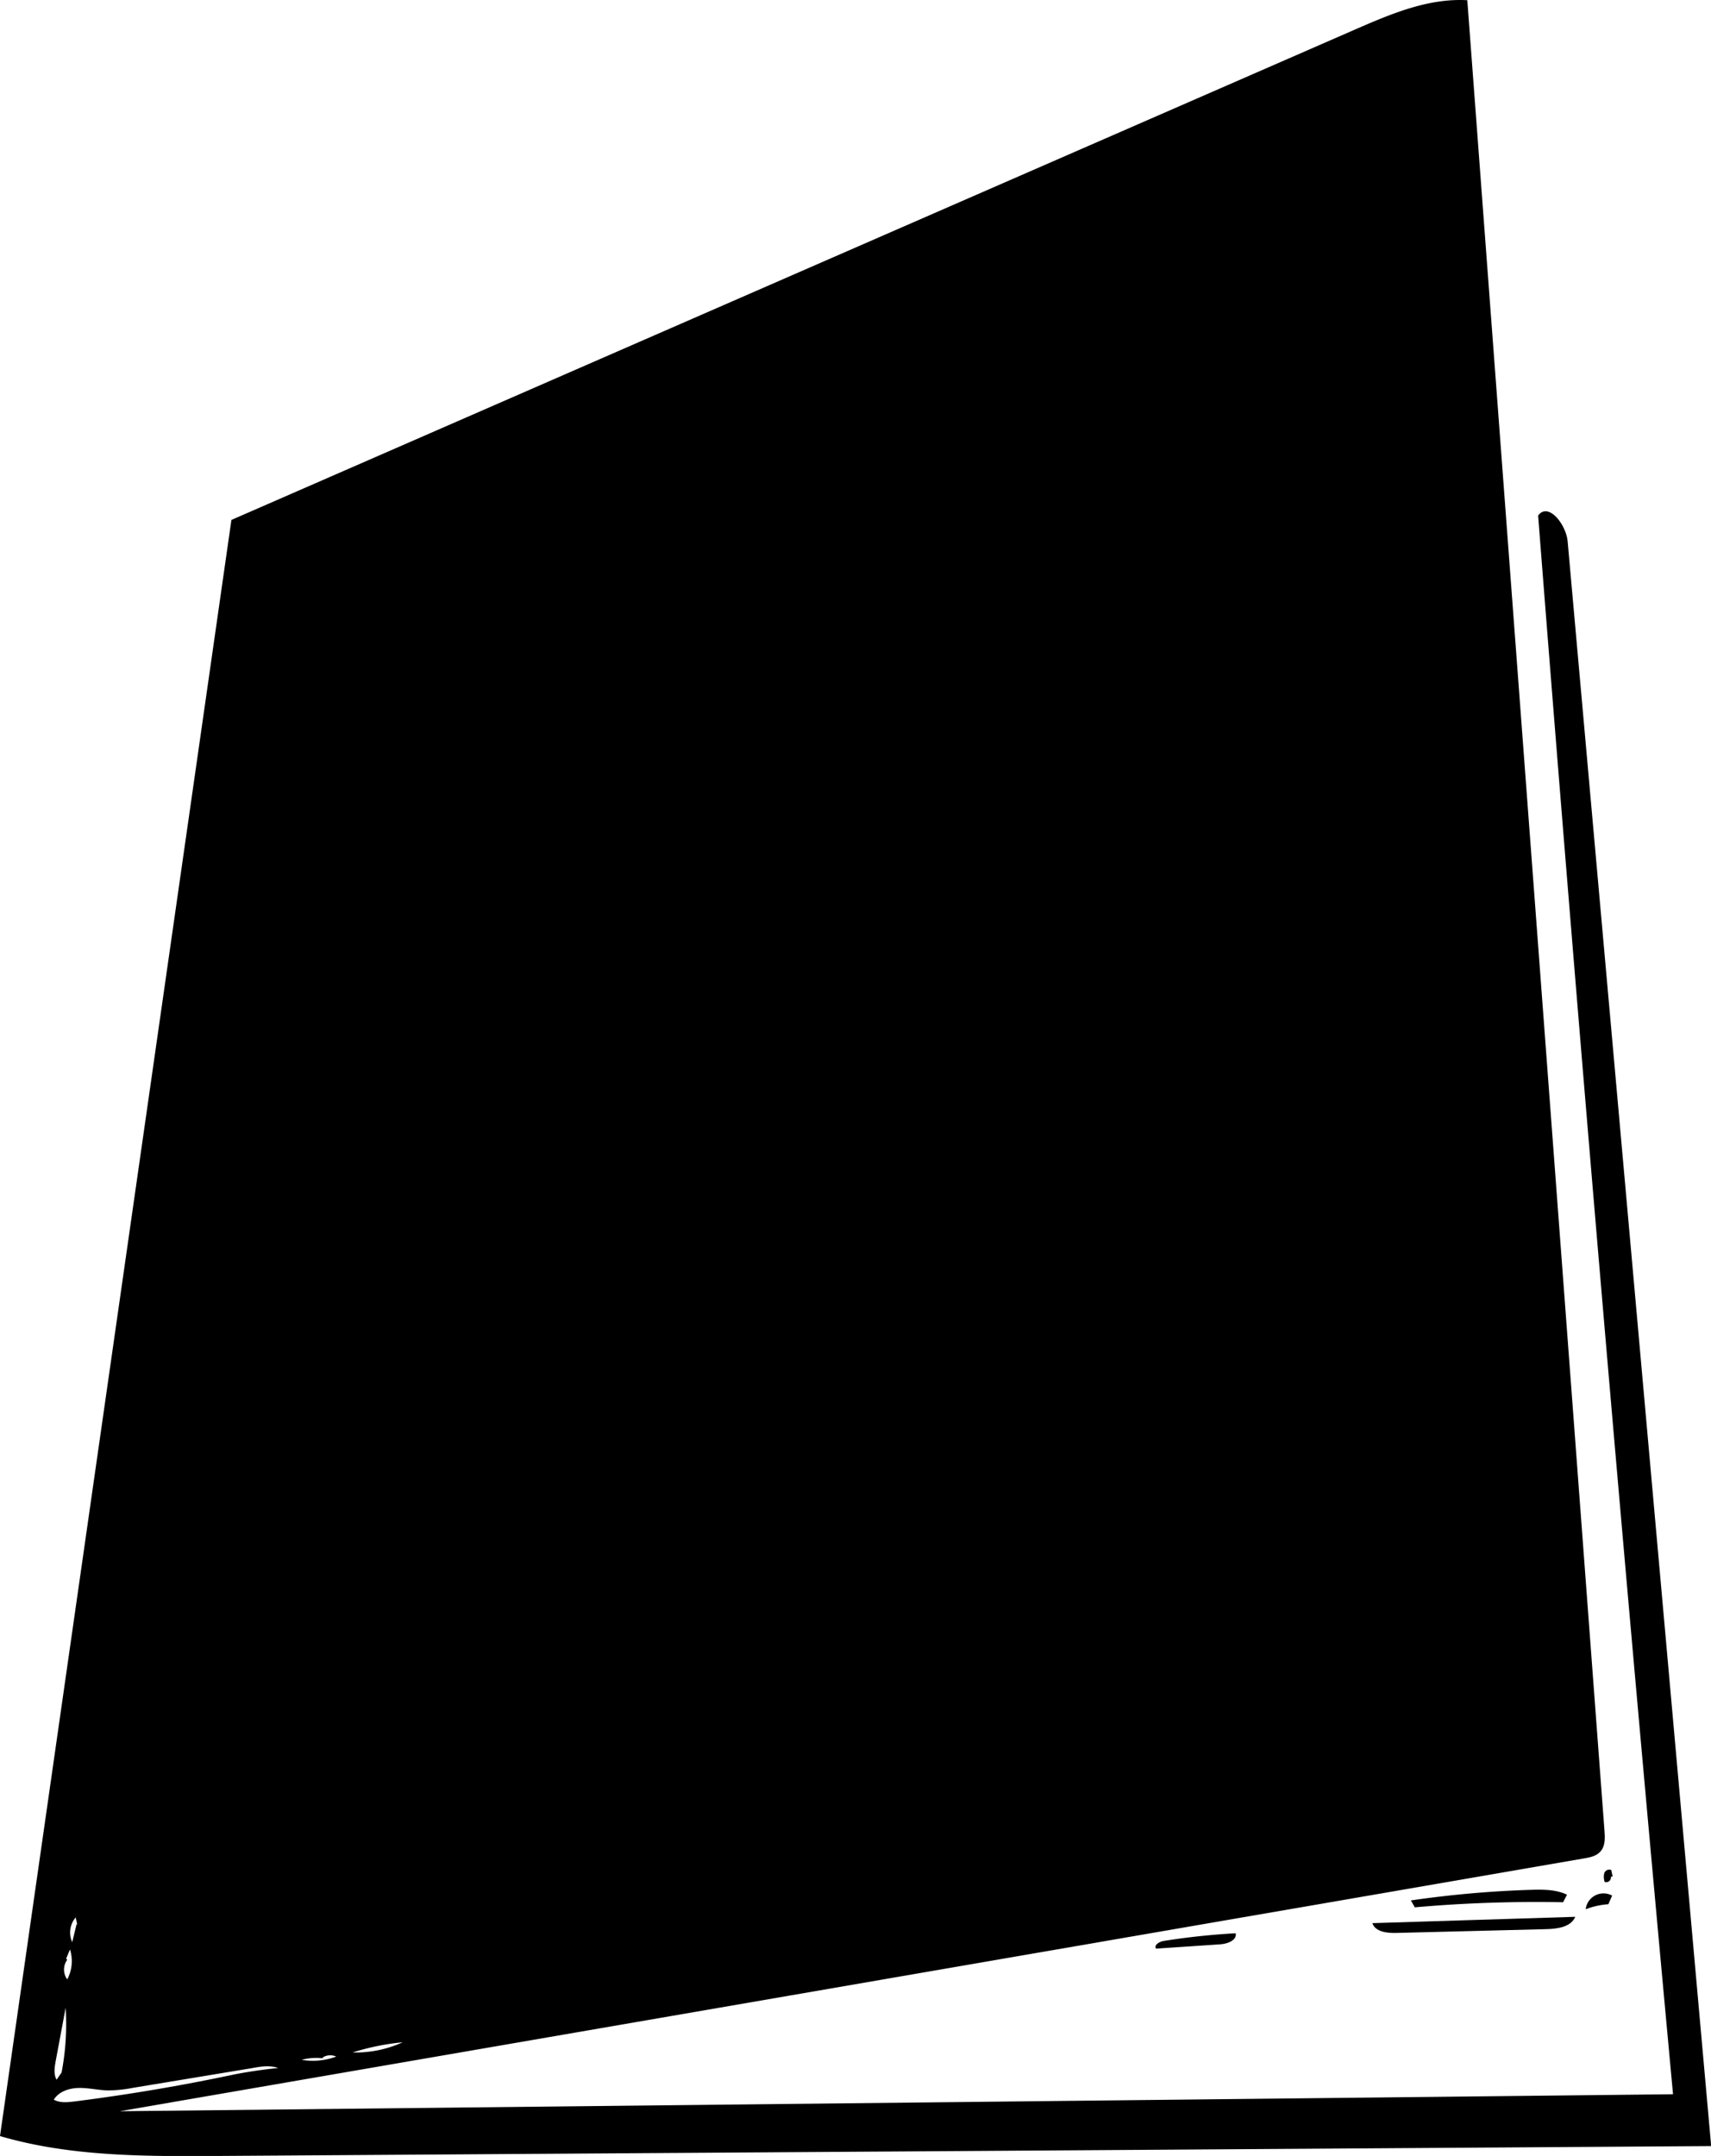 <svg id="Layer_1" data-name="Layer 1" xmlns="http://www.w3.org/2000/svg" viewBox="0 0 396.96 500"><title>Artboard 5</title><g id="Shape_18" data-name="Shape 18"><path d="M323.87,448.28c-2.13.05-4.8-.26-5.48-2.27l47.08-1.47c-1,2.37-4.1,2.79-6.67,2.86Z"/><path d="M397,497.71,50.77,500c-17.06.11-34.4.18-50.77-4.61L53.69,120.58,314.37,6.85c8.31-3.62,17-7.32,26.05-6.8l31.83,424.57c.12,1.61.19,3.4-.84,4.65s-2.57,1.49-4.05,1.75L27.79,489.63l360.36-3.94q-17-182.95-31.3-366.13c2.37-3.2,6.5,2.08,6.85,6L397,497.71M75,477.36a13,13,0,0,0-5,.35,15.56,15.56,0,0,0,8-.75,3.26,3.26,0,0,0-3.17.23m18.56-3.55A56.72,56.72,0,0,0,81.8,476a26.49,26.49,0,0,0,11.64-2.37m-28.85,6c-1.93-.71-4.07-.38-6.1,0L30.87,484.2a30.72,30.72,0,0,1-5.91.6c-2.23-.06-4.43-.61-6.67-.57s-4.64.82-5.81,2.72c1.44.79,3.19.61,4.81.41q18.6-2.35,37-6.25,5.13-1,10.34-1.51m-51.48,2.69,1.14-1.65a59.89,59.89,0,0,0,.94-15L12.92,478c-.26,1.44-.51,3,.19,4.29M15.6,454.5a3.85,3.85,0,0,0,0,4.55,9,9,0,0,0,.64-6.94l-.9,2.15m2.56-8-.34-1.58a5.37,5.37,0,0,0-.8,5.74l1-4.14Z"/><path d="M363.55,439.41l-.9,1.75a322,322,0,0,0-34.41,1.18l-.91-1.6a246,246,0,0,1,27.89-2.46C358,438.2,361,438.19,363.55,439.41Z"/><path d="M367.89,442.78a4.16,4.16,0,0,1,6.13-3.16l-.87,2A18.62,18.62,0,0,0,367.89,442.78Z"/><path d="M373.74,435.24a1.11,1.11,0,0,1-1.44,1.22,3.52,3.52,0,0,1-.11-2,1.22,1.22,0,0,1,1.63-.77l.32,1.51Z"/><path d="M286.68,448.36c.33,1.64-1.92,2.45-3.59,2.56l-14.89,1c-.52-.85.78-1.62,1.76-1.78A161.87,161.87,0,0,1,286.68,448.36Z"/></g></svg>